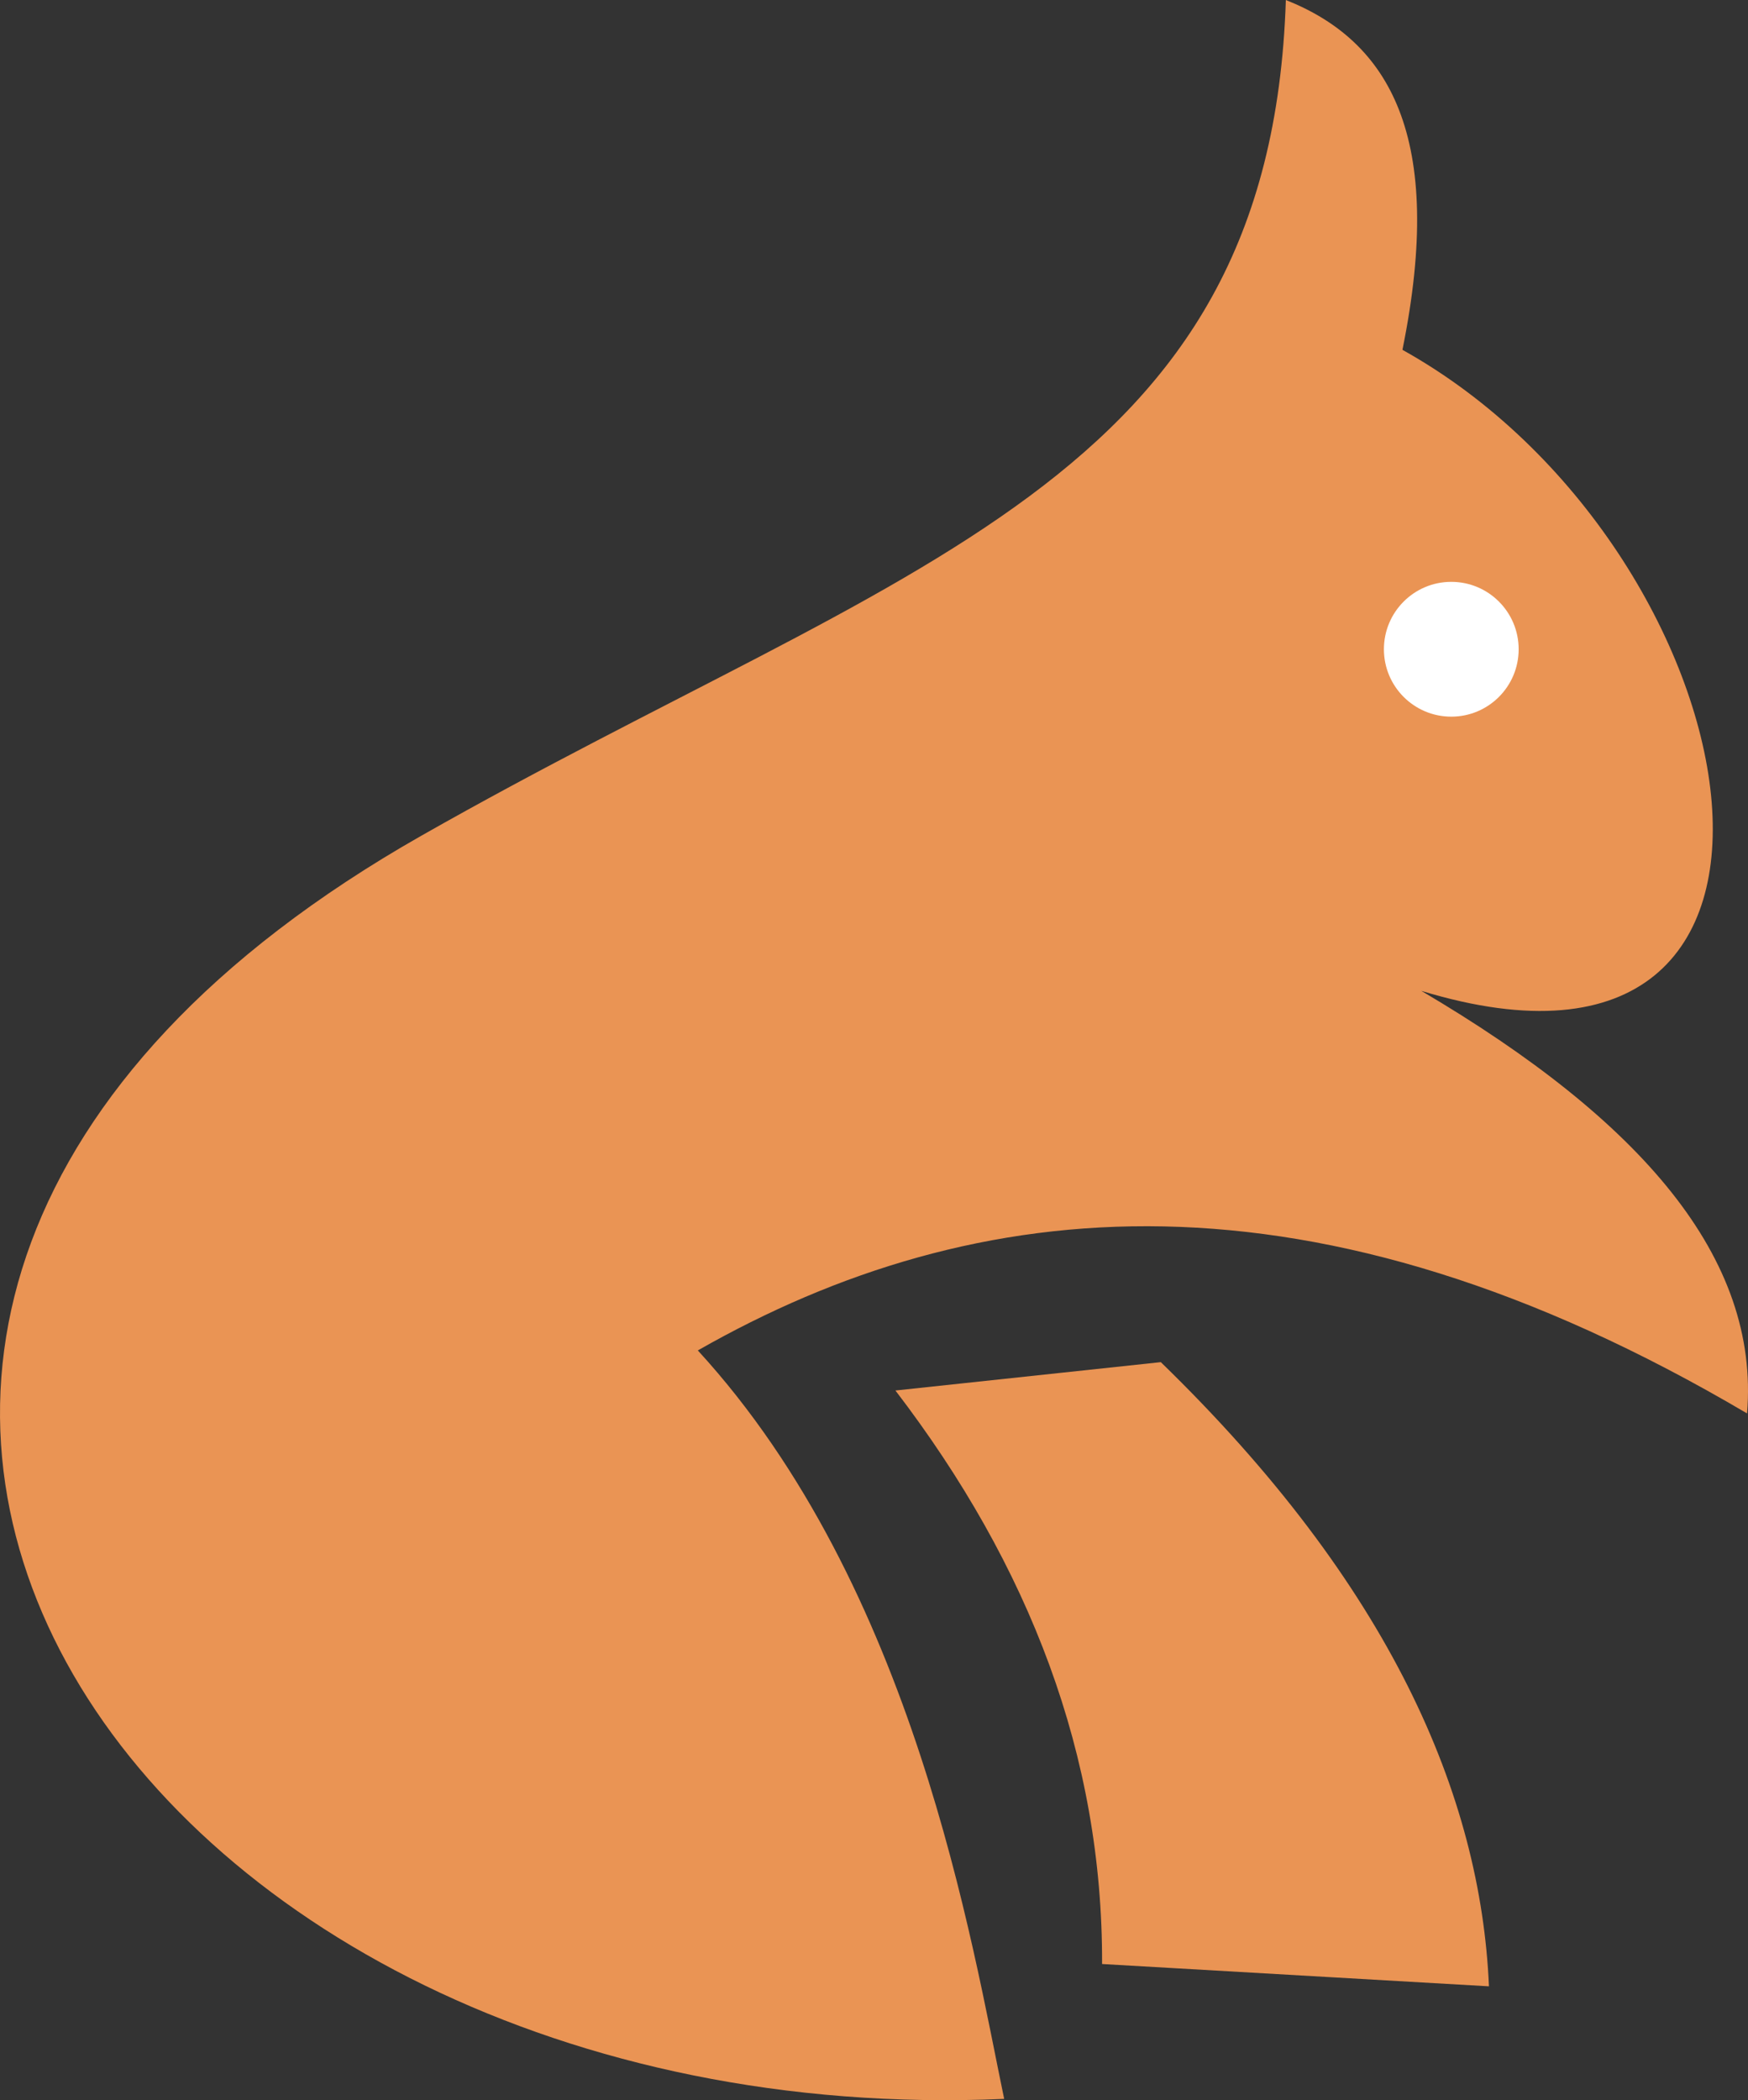 <svg version="1.1" id="图层_1" x="0px" y="0px" width="96.049px" height="115.348px" viewBox="0 0 96.049 115.348" enable-background="new 0 0 96.049 115.348" xml:space="preserve" xmlns:xml="http://www.w3.org/XML/1998/namespace" xmlns="http://www.w3.org/2000/svg" xmlns:xlink="http://www.w3.org/1999/xlink">
  <rect x="0" y="0" width="96.049" height="115.348" fill="#333333" stroke="none"/>
  <g>
    <path fill="#EA9454" d="M55.177,115.275c-1.779-8.539-4.914-28.121-16.833-41.107c15.298-8.719,33.812-10.596,57.652,3.459
		c0.713-8.537-5.803-16.09-17.898-23.207c24.229,7.384,18.572-24.283-1.037-35.207C79.45,7.459,76.31,2.245,70.655,0
		c-0.857,26.603-20.906,30.795-47.497,45.896C-23.515,72.402,7.146,117.375,55.177,115.275L55.177,115.275z" class="color c1"/>
    <circle fill="#FFFFFF" cx="79.745" cy="35.658" r="3.702" class="color c2"/>
    <path fill="#EA9454" d="M49.202,76.369c7.379,9.637,11.395,20.08,11.355,31.498l21.258,1.225
		c-0.457-10.48-5.404-22.018-18.031-34.281L49.202,76.369L49.202,76.369z" class="color c1"/>
  </g>
</svg>